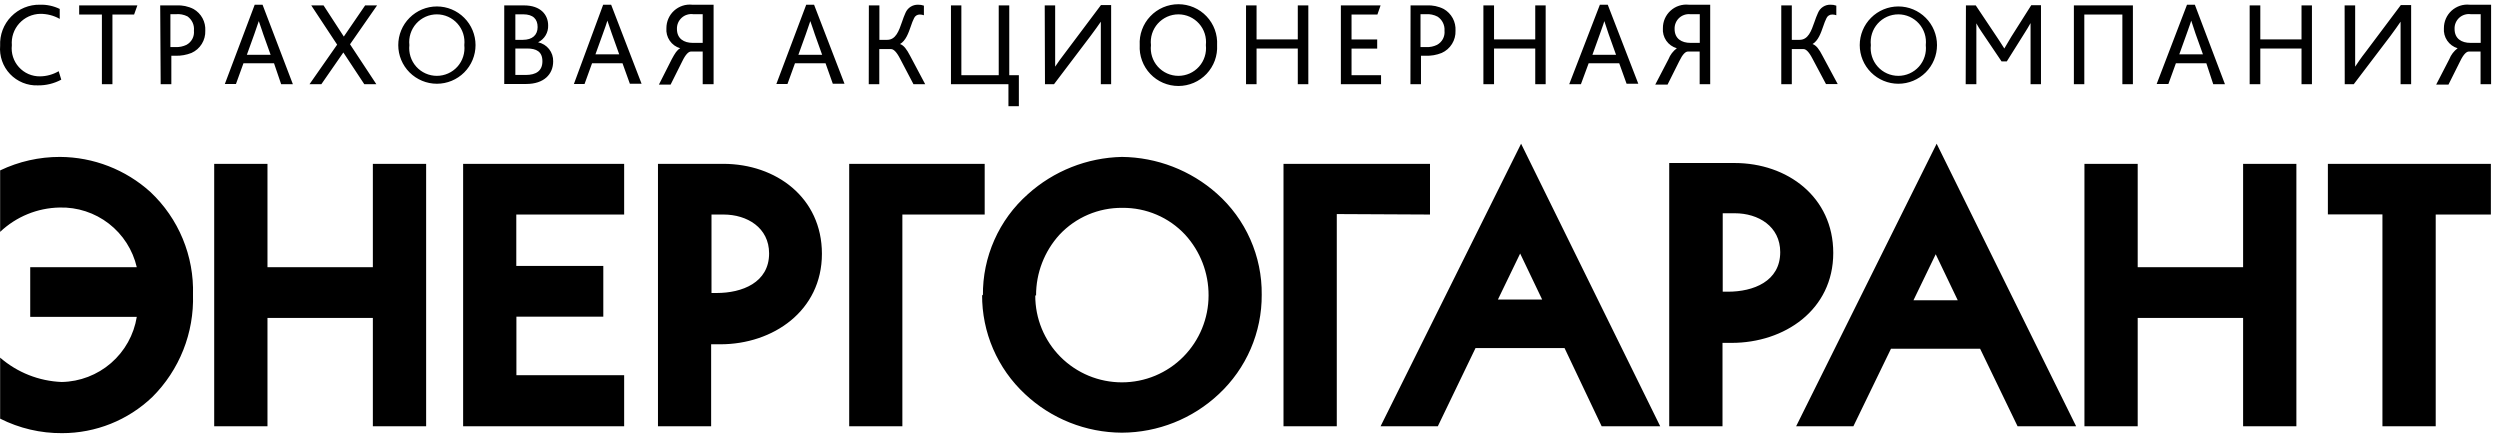 <svg width="112" height="20" viewBox="0 0 112 20" fill="none" xmlns="http://www.w3.org/2000/svg">
<path fill-rule="evenodd" clip-rule="evenodd" d="M51.163 1.327C51.081 1.549 51.046 1.785 51.059 2.021C51.046 2.256 51.081 2.492 51.163 2.714C51.244 2.935 51.369 3.138 51.532 3.31C51.694 3.481 51.889 3.618 52.106 3.711C52.323 3.804 52.557 3.852 52.793 3.852C53.029 3.852 53.262 3.804 53.479 3.711C53.696 3.618 53.892 3.481 54.054 3.31C54.216 3.138 54.342 2.935 54.423 2.714C54.504 2.492 54.539 2.256 54.526 2.021C54.539 1.785 54.504 1.549 54.423 1.327C54.342 1.106 54.216 0.903 54.054 0.732C53.892 0.56 53.696 0.424 53.479 0.33C53.262 0.237 53.029 0.189 52.793 0.189C52.557 0.189 52.323 0.237 52.106 0.33C51.889 0.424 51.694 0.56 51.532 0.732C51.369 0.903 51.244 1.106 51.163 1.327ZM53.972 1.506C54.025 1.672 54.042 1.847 54.023 2.021C54.042 2.194 54.025 2.369 53.972 2.535C53.92 2.702 53.832 2.855 53.716 2.985C53.6 3.115 53.458 3.219 53.299 3.29C53.139 3.361 52.967 3.398 52.793 3.398C52.618 3.398 52.446 3.361 52.287 3.29C52.128 3.219 51.986 3.115 51.869 2.985C51.753 2.855 51.666 2.702 51.613 2.535C51.56 2.369 51.543 2.194 51.563 2.021C51.543 1.847 51.56 1.672 51.613 1.506C51.666 1.34 51.753 1.187 51.869 1.057C51.986 0.927 52.128 0.823 52.287 0.751C52.446 0.68 52.618 0.643 52.793 0.643C52.967 0.643 53.139 0.68 53.299 0.751C53.458 0.823 53.6 0.927 53.716 1.057C53.832 1.187 53.92 1.34 53.972 1.506ZM30.096 2.65C30.238 2.388 30.327 2.241 30.474 2.162C30.282 2.107 30.116 1.987 30.003 1.822C29.89 1.658 29.838 1.459 29.855 1.26C29.855 1.113 29.885 0.967 29.944 0.833C30.003 0.698 30.09 0.577 30.199 0.478C30.307 0.38 30.436 0.305 30.576 0.258C30.715 0.212 30.863 0.196 31.009 0.211H31.969V3.773H31.481V2.309H30.957C30.852 2.309 30.721 2.425 30.569 2.739L30.044 3.789H29.52L30.096 2.65ZM31.056 1.921H31.481V0.636H31.062C30.968 0.623 30.873 0.63 30.784 0.658C30.693 0.685 30.61 0.732 30.541 0.795C30.471 0.858 30.415 0.936 30.378 1.022C30.341 1.109 30.324 1.203 30.327 1.297C30.327 1.732 30.637 1.921 31.041 1.921H31.056ZM2.745 3.568C2.423 3.742 2.061 3.831 1.695 3.825C1.464 3.834 1.233 3.793 1.018 3.705C0.803 3.617 0.61 3.485 0.45 3.317C0.29 3.149 0.168 2.948 0.092 2.73C0.015 2.511 -0.014 2.278 0.006 2.047C-0.005 1.807 0.033 1.568 0.117 1.343C0.202 1.119 0.332 0.914 0.5 0.742C0.667 0.57 0.868 0.434 1.09 0.342C1.312 0.251 1.55 0.206 1.79 0.211C2.096 0.202 2.4 0.267 2.676 0.4V0.846C2.409 0.695 2.107 0.618 1.8 0.62C1.623 0.624 1.448 0.664 1.287 0.737C1.125 0.811 0.981 0.917 0.862 1.049C0.743 1.18 0.652 1.335 0.595 1.503C0.538 1.671 0.516 1.849 0.531 2.026C0.511 2.203 0.528 2.381 0.583 2.551C0.637 2.72 0.727 2.876 0.846 3.007C0.965 3.139 1.11 3.245 1.273 3.316C1.436 3.387 1.612 3.423 1.79 3.421C2.085 3.418 2.374 3.339 2.629 3.19L2.745 3.568ZM9.596 19.096V7.34H11.983V11.972H16.704V7.34H19.091V19.096H16.704V14.243H11.983V19.096H9.596ZM20.748 7.34H27.962V9.611H23.13V11.914H27.028V14.186H23.135V16.809H27.962V19.096H20.748V7.34ZM32.4 9.611H31.875V13.126H32.111C33.239 13.126 34.456 12.664 34.456 11.353C34.456 10.199 33.47 9.611 32.415 9.611H32.4ZM29.477 19.096V7.34H32.4C34.771 7.34 36.822 8.856 36.822 11.369C36.822 13.929 34.629 15.424 32.274 15.424H31.859V19.096H29.477ZM40.426 9.611V19.096H38.044V7.34H44.114V9.611H40.426ZM46.38 13.236C46.378 13.747 46.477 14.253 46.671 14.726C46.865 15.198 47.151 15.628 47.511 15.989C47.872 16.351 48.301 16.638 48.773 16.834C49.245 17.029 49.751 17.129 50.262 17.129C50.774 17.129 51.281 17.028 51.754 16.831C52.227 16.633 52.656 16.344 53.016 15.98C53.738 15.249 54.143 14.263 54.144 13.236C54.149 12.229 53.774 11.257 53.094 10.514C52.735 10.129 52.299 9.823 51.815 9.617C51.331 9.41 50.809 9.306 50.283 9.312C49.755 9.306 49.233 9.41 48.748 9.616C48.263 9.823 47.826 10.129 47.466 10.514C46.788 11.258 46.413 12.229 46.416 13.236H46.38ZM44.035 13.236C44.025 12.381 44.2 11.534 44.547 10.752C44.893 9.97 45.404 9.271 46.044 8.704C47.203 7.658 48.7 7.064 50.262 7.03C51.831 7.046 53.343 7.63 54.516 8.672C55.156 9.24 55.667 9.938 56.013 10.72C56.36 11.502 56.535 12.349 56.525 13.205C56.53 14.039 56.361 14.864 56.031 15.63C55.7 16.396 55.215 17.084 54.605 17.653C53.429 18.76 51.877 19.378 50.262 19.384C48.647 19.378 47.094 18.76 45.918 17.653C45.308 17.085 44.822 16.396 44.491 15.63C44.161 14.865 43.993 14.039 43.998 13.205L44.035 13.236ZM59.888 9.59V19.096H57.501V7.34H64.064V9.611L59.888 9.59ZM69.089 13.42L68.103 11.358L67.106 13.42H69.089ZM70.091 15.592H66.104L64.415 19.096H61.85L68.145 6.438L74.377 19.096H71.754L70.091 15.592ZM77.703 9.554H77.178V13.068H77.414C78.542 13.068 79.754 12.612 79.754 11.295C79.754 10.141 78.773 9.554 77.719 9.554H77.703ZM74.781 19.096V7.303H77.708C80.074 7.303 82.13 8.824 82.13 11.332C82.13 13.887 79.943 15.361 77.577 15.361H77.168V19.096H74.781ZM87.707 13.451L86.72 11.39L85.724 13.451H87.707ZM88.709 15.623H84.716L83.032 19.096H80.467L86.762 6.438L93.01 19.096H90.387L88.709 15.623ZM93.383 19.096V7.34H95.769V11.972H100.491V7.34H102.878V19.096H100.491V14.243H95.769V19.096H93.383ZM106.733 19.096V9.606H104.289V7.34H111.591V9.611H109.12V19.096H106.733ZM0.006 10.388V7.634C0.843 7.234 1.759 7.028 2.687 7.03C4.186 7.037 5.63 7.598 6.742 8.604C7.366 9.192 7.859 9.905 8.187 10.698C8.515 11.49 8.672 12.342 8.646 13.2C8.672 14.048 8.524 14.892 8.211 15.681C7.898 16.469 7.427 17.185 6.826 17.784C5.737 18.826 4.288 19.406 2.781 19.405C1.818 19.412 0.866 19.189 0.006 18.755V16.022C0.775 16.689 1.748 17.074 2.766 17.113C3.579 17.098 4.361 16.797 4.976 16.264C5.59 15.731 5.998 14.999 6.128 14.196H1.354V11.972H6.128C5.948 11.196 5.506 10.506 4.876 10.018C4.246 9.531 3.467 9.276 2.671 9.297C1.678 9.315 0.727 9.704 0.006 10.388ZM3.547 0.651H4.565V3.773H5.037V0.651H6.008L6.154 0.242H3.547V0.651ZM7.177 0.242H7.901C8.168 0.227 8.434 0.283 8.672 0.405C8.841 0.502 8.98 0.644 9.073 0.816C9.165 0.987 9.208 1.181 9.197 1.375C9.205 1.584 9.15 1.791 9.04 1.968C8.93 2.146 8.769 2.287 8.578 2.372C8.354 2.46 8.115 2.503 7.875 2.498H7.676V3.773H7.198L7.177 0.242ZM7.875 2.11C8.04 2.115 8.203 2.08 8.352 2.01C8.465 1.95 8.557 1.857 8.617 1.744C8.677 1.631 8.701 1.503 8.688 1.375C8.701 1.253 8.682 1.129 8.631 1.016C8.58 0.904 8.5 0.807 8.4 0.735C8.238 0.653 8.056 0.618 7.875 0.636H7.634V2.11H7.875ZM11.762 0.211H11.411L10.073 3.762H10.571L10.907 2.834H12.276L12.596 3.773H13.121L11.762 0.211ZM11.794 1.533L12.124 2.456H11.059L11.39 1.538L11.594 0.945C11.631 1.044 11.671 1.164 11.735 1.355L11.735 1.355L11.735 1.355L11.794 1.533ZM15.104 2L13.944 0.242H14.495L15.403 1.638L16.358 0.242H16.893L15.681 1.984L16.861 3.773H16.321L15.382 2.351L14.396 3.773H13.866L15.104 2ZM18.349 0.797C18.024 1.121 17.842 1.562 17.842 2.021C17.842 2.48 18.024 2.92 18.349 3.245C18.674 3.569 19.114 3.752 19.573 3.752C20.032 3.752 20.473 3.569 20.797 3.245C21.122 2.92 21.304 2.48 21.304 2.021C21.304 1.562 21.122 1.121 20.797 0.797C20.473 0.472 20.032 0.289 19.573 0.289C19.114 0.289 18.674 0.472 18.349 0.797ZM20.75 1.506C20.803 1.672 20.82 1.847 20.801 2.021C20.82 2.194 20.803 2.369 20.75 2.535C20.698 2.702 20.61 2.855 20.494 2.985C20.378 3.115 20.236 3.219 20.076 3.29C19.917 3.361 19.745 3.398 19.571 3.398C19.396 3.398 19.224 3.361 19.065 3.29C18.906 3.219 18.763 3.115 18.647 2.985C18.531 2.855 18.444 2.702 18.391 2.535C18.338 2.369 18.321 2.194 18.34 2.021C18.321 1.847 18.338 1.672 18.391 1.506C18.444 1.34 18.531 1.187 18.647 1.057C18.763 0.927 18.906 0.823 19.065 0.751C19.224 0.68 19.396 0.643 19.571 0.643C19.745 0.643 19.917 0.68 20.076 0.751C20.236 0.823 20.378 0.927 20.494 1.057C20.61 1.187 20.698 1.34 20.75 1.506ZM22.59 0.242H23.476C24.221 0.242 24.557 0.662 24.557 1.139C24.563 1.295 24.524 1.45 24.444 1.584C24.364 1.718 24.246 1.826 24.106 1.895C24.301 1.935 24.476 2.043 24.599 2.199C24.723 2.356 24.788 2.55 24.782 2.75C24.782 3.327 24.368 3.762 23.576 3.762H22.59V0.242ZM23.424 1.785C23.854 1.785 24.085 1.564 24.085 1.213C24.085 0.861 23.891 0.641 23.434 0.641H23.088V1.785H23.424ZM23.55 3.358C24.011 3.358 24.3 3.18 24.3 2.745C24.3 2.309 24.027 2.173 23.613 2.173H23.088V3.358H23.55ZM27.379 0.211H27.022L25.711 3.762H26.188L26.524 2.834H27.888L28.218 3.752H28.743L27.379 0.211ZM27.411 1.512L27.741 2.435H26.676L27.007 1.517C27.117 1.218 27.174 1.05 27.211 0.924L27.236 0.998L27.236 0.999L27.236 0.999L27.236 0.999C27.274 1.115 27.325 1.268 27.411 1.512ZM36.47 0.211H36.119L34.781 3.762H35.279L35.615 2.834H36.984L37.31 3.752H37.834L36.47 0.211ZM36.502 1.533L36.832 2.456H35.767L36.098 1.538L36.302 0.945C36.339 1.044 36.379 1.164 36.443 1.355L36.443 1.355L36.502 1.533ZM38.925 0.242H39.397V1.785H39.744C40.133 1.785 40.271 1.385 40.411 0.979L40.411 0.979C40.459 0.839 40.508 0.698 40.567 0.573C40.614 0.463 40.692 0.37 40.792 0.305C40.892 0.241 41.01 0.208 41.129 0.211C41.218 0.209 41.307 0.223 41.391 0.253V0.683C41.332 0.662 41.27 0.651 41.207 0.651C41.153 0.649 41.099 0.664 41.053 0.693C41.007 0.722 40.971 0.764 40.95 0.814C40.896 0.914 40.851 1.043 40.804 1.18C40.699 1.481 40.581 1.822 40.321 1.973C40.494 2.031 40.62 2.209 40.772 2.498L41.449 3.773H40.924L40.321 2.624C40.158 2.309 40.027 2.199 39.917 2.199H39.392V3.773H38.92L38.925 0.242ZM43.069 0.242H42.603V3.773H45.178V4.759H45.645V3.369H45.215V0.242H44.743V3.369H43.069V0.242ZM46.804 0.242H47.271V2.377V2.986C47.387 2.813 47.539 2.592 47.749 2.325L49.323 0.227H49.779V3.773H49.317V1.559V0.972C49.197 1.145 49.05 1.354 48.856 1.612L47.219 3.773H46.815L46.804 0.242ZM55.822 0.242H56.294V1.764H58.141V0.242H58.613V3.773H58.141V2.173H56.294V3.773H55.822V0.242ZM61.85 0.242H60.071V3.773H61.871V3.369H60.549V2.178H61.698V1.769H60.549V0.651H61.708L61.85 0.242ZM63.193 0.242H63.911C64.178 0.227 64.445 0.283 64.683 0.405C64.851 0.502 64.99 0.644 65.083 0.816C65.175 0.987 65.218 1.181 65.207 1.375C65.215 1.584 65.16 1.791 65.05 1.968C64.94 2.146 64.779 2.287 64.588 2.372C64.358 2.464 64.112 2.507 63.864 2.498H63.66V3.773H63.187L63.193 0.242ZM63.901 2.11C64.066 2.116 64.23 2.082 64.378 2.01C64.491 1.949 64.583 1.857 64.643 1.744C64.702 1.631 64.727 1.503 64.714 1.375C64.723 1.252 64.698 1.129 64.644 1.019C64.59 0.908 64.507 0.814 64.404 0.746C64.243 0.661 64.062 0.623 63.88 0.636H63.639V2.11H63.901ZM66.933 0.242H66.456V3.773H66.933V2.173H68.779V3.773H69.246V0.242H68.779V1.764H66.933V0.242ZM71.675 0.211H72.027L73.396 3.752H72.871L72.541 2.834H71.172L70.825 3.773H70.301L71.675 0.211ZM72.399 2.456L72.069 1.533L71.874 0.945C71.849 1.034 71.81 1.144 71.752 1.305L71.752 1.306L71.751 1.307L71.751 1.308L71.751 1.308C71.727 1.375 71.701 1.451 71.67 1.538L71.34 2.456H72.399ZM75.122 2.162C74.954 2.287 74.825 2.456 74.749 2.65L74.156 3.789H74.707L75.232 2.739C75.384 2.425 75.51 2.309 75.62 2.309H76.145V3.773H76.617V0.211H75.657C75.51 0.195 75.362 0.211 75.221 0.257C75.081 0.302 74.952 0.377 74.843 0.476C74.733 0.575 74.646 0.696 74.586 0.831C74.527 0.966 74.497 1.112 74.498 1.26C74.481 1.459 74.535 1.658 74.648 1.823C74.762 1.987 74.929 2.107 75.122 2.162ZM76.15 1.921H75.736C75.332 1.921 75.022 1.732 75.022 1.297C75.019 1.205 75.035 1.114 75.07 1.03C75.104 0.945 75.157 0.869 75.223 0.806C75.29 0.744 75.369 0.696 75.456 0.667C75.542 0.637 75.634 0.627 75.725 0.636H76.15V1.921ZM79.801 0.242H80.273V1.785H80.619C81.007 1.785 81.146 1.389 81.287 0.986C81.337 0.843 81.387 0.7 81.448 0.573C81.494 0.463 81.571 0.37 81.67 0.306C81.769 0.241 81.886 0.208 82.004 0.211C82.094 0.208 82.183 0.223 82.267 0.253V0.683C82.21 0.661 82.149 0.65 82.088 0.651C82.033 0.649 81.979 0.663 81.932 0.692C81.885 0.721 81.848 0.764 81.826 0.814C81.772 0.915 81.727 1.045 81.679 1.183C81.574 1.484 81.457 1.822 81.202 1.973C81.37 2.031 81.501 2.209 81.648 2.498L82.33 3.767H81.805L81.197 2.624C81.034 2.309 80.903 2.199 80.798 2.199H80.273V3.773H79.801V0.242ZM83.823 0.797C83.498 1.121 83.316 1.562 83.316 2.021C83.316 2.48 83.498 2.92 83.823 3.245C84.147 3.569 84.588 3.752 85.047 3.752C85.506 3.752 85.946 3.569 86.271 3.245C86.596 2.92 86.778 2.48 86.778 2.021C86.778 1.562 86.596 1.121 86.271 0.797C85.946 0.472 85.506 0.289 85.047 0.289C84.588 0.289 84.147 0.472 83.823 0.797ZM86.224 1.506C86.277 1.672 86.294 1.847 86.275 2.021C86.294 2.194 86.277 2.369 86.224 2.535C86.171 2.702 86.084 2.855 85.968 2.985C85.852 3.115 85.709 3.219 85.55 3.29C85.391 3.361 85.219 3.398 85.044 3.398C84.87 3.398 84.698 3.361 84.538 3.29C84.379 3.219 84.237 3.115 84.121 2.985C84.005 2.855 83.917 2.702 83.865 2.535C83.812 2.369 83.794 2.194 83.814 2.021C83.794 1.847 83.812 1.672 83.865 1.506C83.917 1.34 84.005 1.187 84.121 1.057C84.237 0.927 84.379 0.823 84.538 0.751C84.698 0.68 84.87 0.643 85.044 0.643C85.219 0.643 85.391 0.68 85.55 0.751C85.709 0.823 85.852 0.927 85.968 1.057C86.084 1.187 86.171 1.34 86.224 1.506ZM88.074 0.242H88.514L89.475 1.68L89.564 1.815L89.565 1.816C89.657 1.956 89.726 2.06 89.794 2.173C89.873 2.031 89.968 1.874 90.104 1.648L91.001 0.232H91.436V3.773H90.969V1.596V1.034C90.896 1.171 90.781 1.354 90.718 1.454L89.905 2.75H89.669L88.777 1.428C88.69 1.305 88.612 1.177 88.541 1.045V1.569V3.773H88.063L88.074 0.242ZM95.554 0.242H92.91V3.773H93.377V0.651H95.082V3.773H95.554V0.242ZM97.978 0.211H98.329L99.678 3.773H99.153L98.844 2.834H97.48L97.144 3.762H96.619L97.978 0.211ZM98.692 2.435L98.361 1.512L98.167 0.924C98.141 1.014 98.102 1.124 98.043 1.287L98.042 1.291L98.042 1.292C98.018 1.358 97.992 1.432 97.962 1.517L97.632 2.435H98.692ZM101.262 0.242H100.785V3.773H101.262V2.173H103.108V3.773H103.575V0.242H103.108V1.764H101.262V0.242ZM105.039 0.242H105.511V2.377V2.986C105.626 2.813 105.773 2.592 105.983 2.325L107.557 0.227H108.019V3.773H107.546V1.559V0.972C107.431 1.145 107.279 1.354 107.09 1.612L105.448 3.773H105.044L105.039 0.242ZM110.101 2.162C109.934 2.287 109.805 2.456 109.729 2.65L109.141 3.789H109.692L110.217 2.739C110.369 2.425 110.5 2.309 110.605 2.309H111.129V3.773H111.601V0.211H110.642C110.495 0.196 110.347 0.212 110.208 0.258C110.068 0.305 109.94 0.38 109.831 0.478C109.722 0.577 109.635 0.698 109.576 0.833C109.517 0.967 109.487 1.113 109.487 1.26C109.471 1.458 109.522 1.656 109.634 1.82C109.746 1.984 109.911 2.105 110.101 2.162ZM111.135 1.921H110.694H110.678C110.274 1.921 109.965 1.732 109.965 1.297C109.961 1.203 109.977 1.109 110.014 1.023C110.05 0.936 110.105 0.858 110.174 0.795C110.244 0.732 110.327 0.685 110.416 0.658C110.506 0.63 110.601 0.623 110.694 0.636H111.135V1.921Z" fill="black"/>
</svg>
